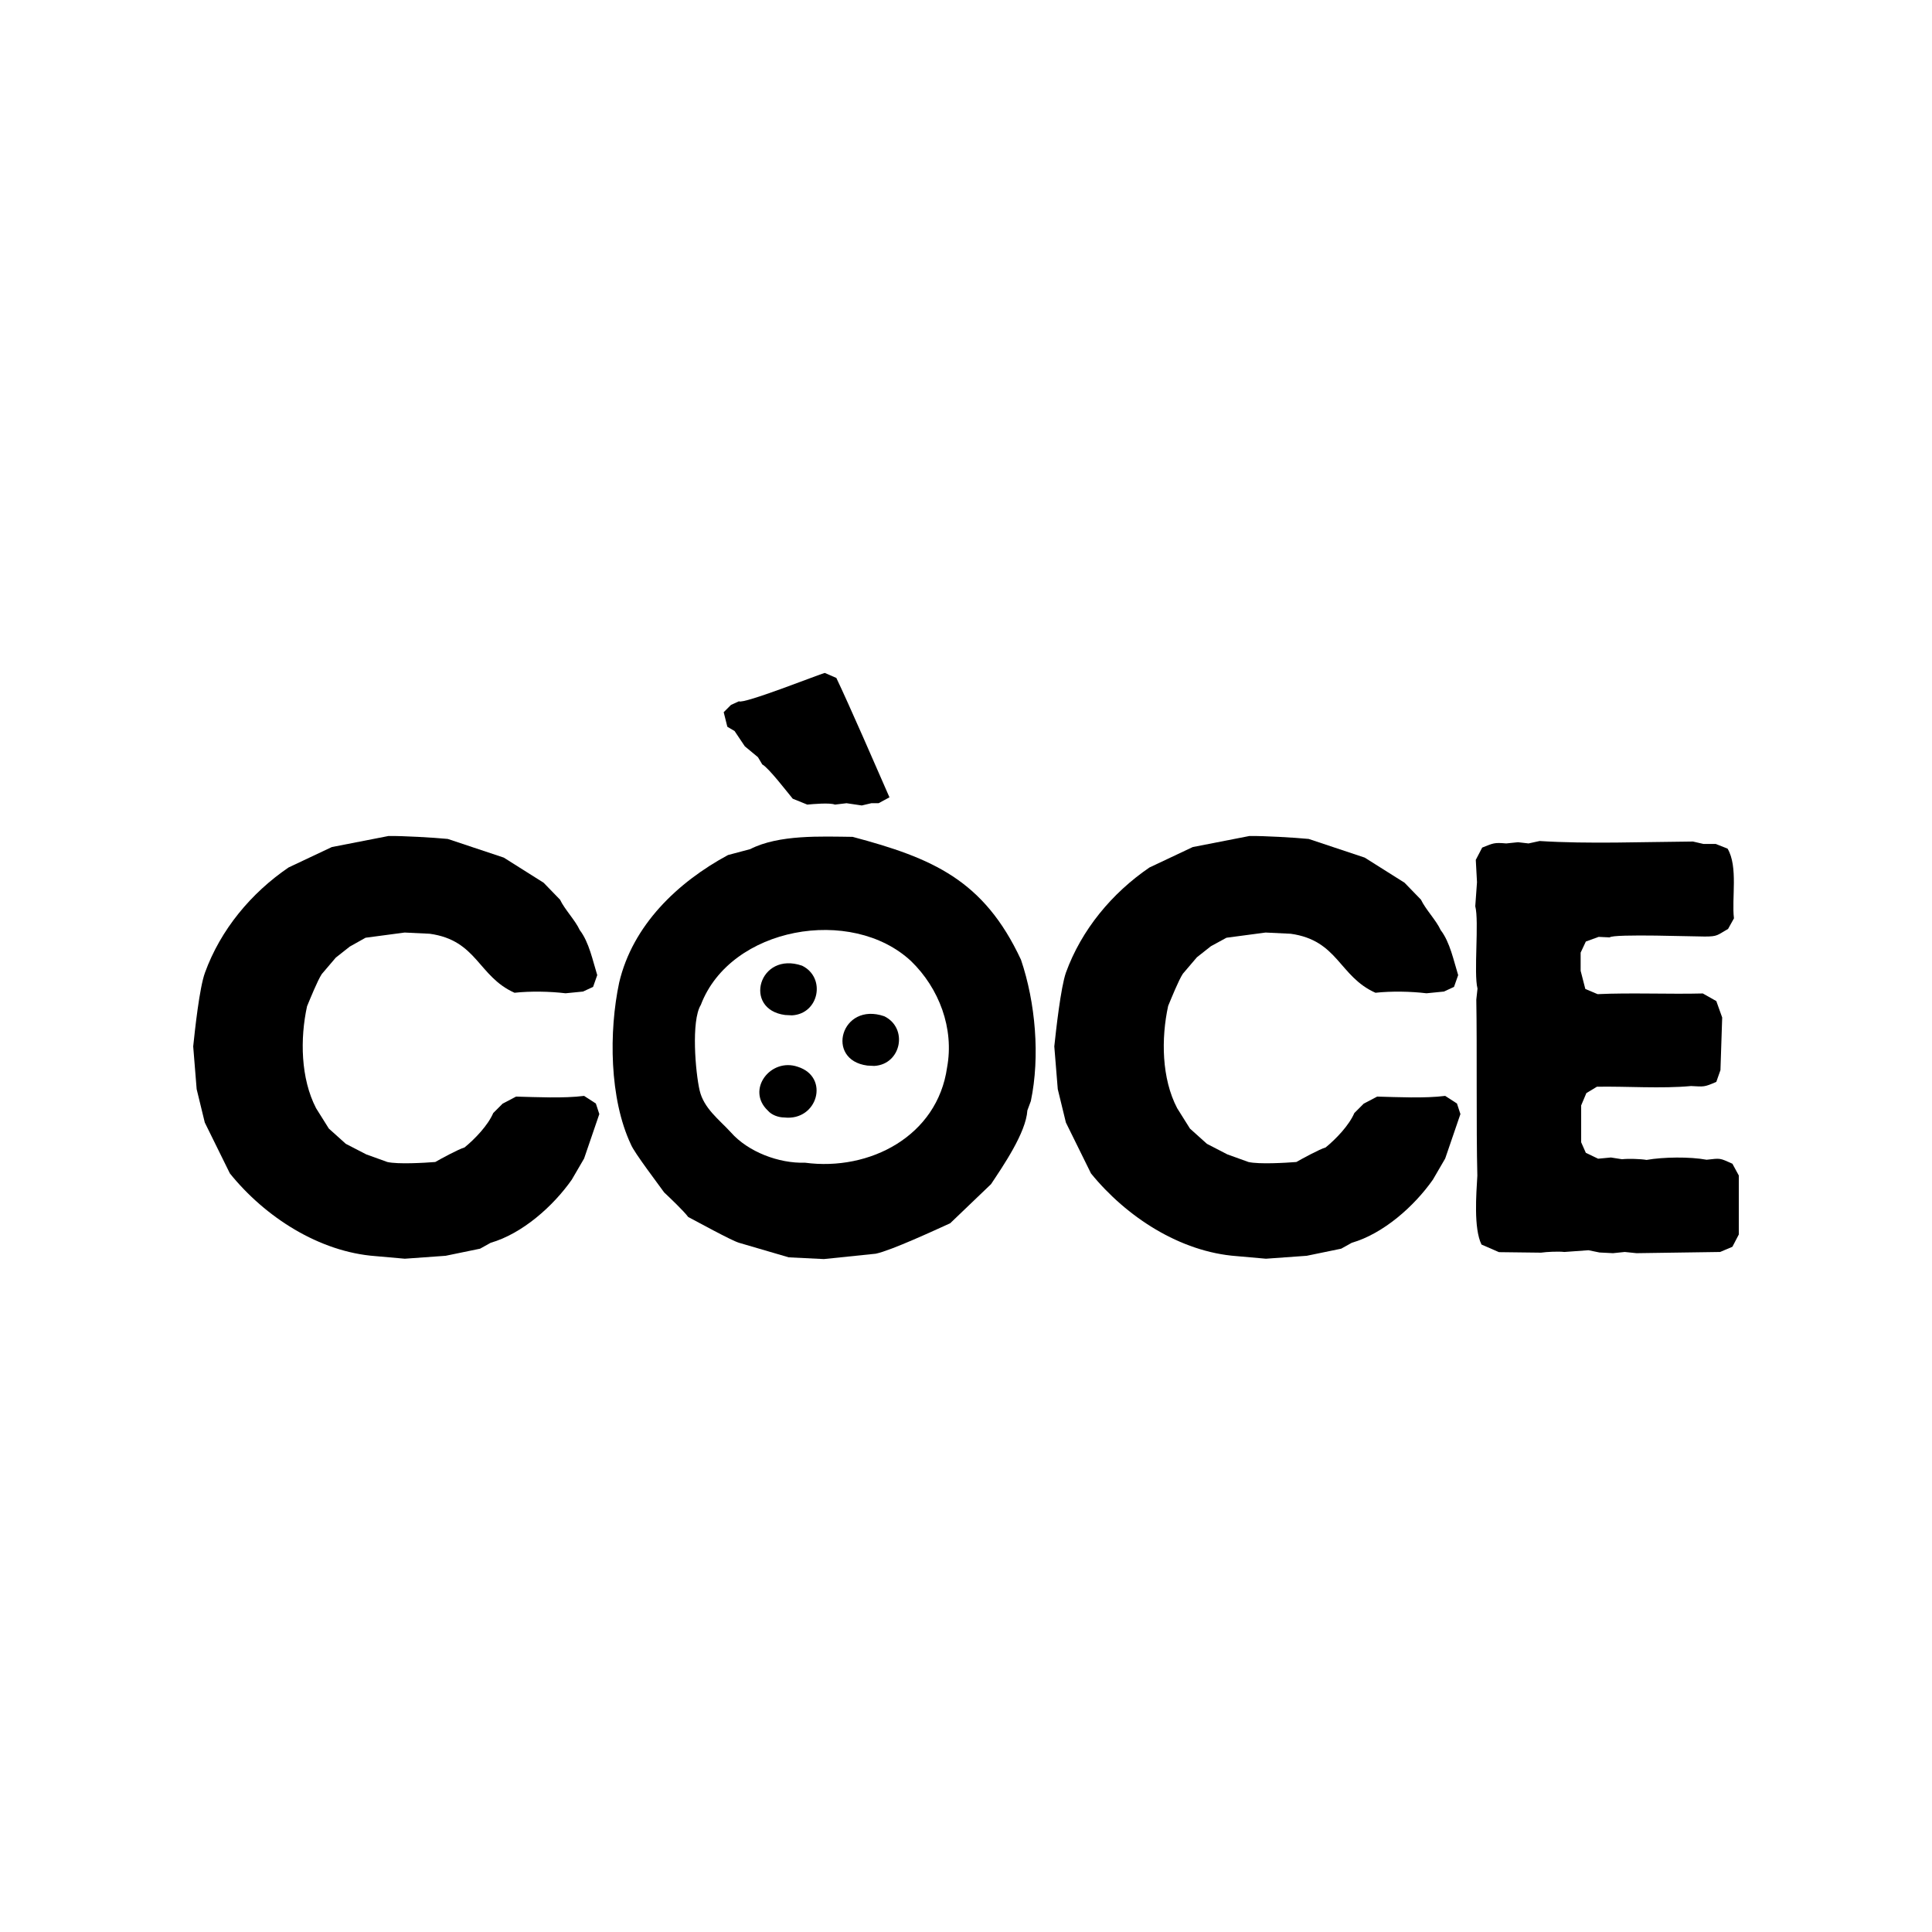 <svg xmlns="http://www.w3.org/2000/svg" xmlns:xlink="http://www.w3.org/1999/xlink" width="1080" zoomAndPan="magnify" viewBox="0 0 810 810" height="1080" preserveAspectRatio="xMidYMid meet" version="1.0"><defs><clipPath id="18bd3d3b8f"><path d="M 303 282.004 L 373 282.004 L 373 338 L 303 338 Z M 303 282.004 " clip-rule="nonzero"/></clipPath></defs><rect x="-81" width="972" fill="#ffffff" y="-81" height="972" fill-opacity="1"/><rect x="-81" width="972" fill="#ffffff" y="-81" height="972" fill-opacity="1"/><path fill="#000000" d="M 157.465 526.637 C 133.812 524.895 111.105 510.242 96.379 491.957 L 85.859 470.629 L 82.449 456.629 L 81 438.711 C 81.727 431.816 83.613 414.117 85.934 407.805 C 92.461 389.812 105.23 374.434 120.973 363.695 L 139.109 355.137 L 162.906 350.492 C 169.07 350.422 181.695 351.145 187.715 351.727 L 211.223 359.562 L 227.906 370.082 L 234.797 377.191 C 236.758 381.324 241.184 385.824 243.07 389.957 C 246.988 395.035 248.512 402.801 250.395 408.82 L 248.656 413.754 L 244.449 415.711 L 237.121 416.438 C 230.52 415.641 222.32 415.496 215.719 416.219 C 200.41 409.402 200.121 394.238 180.172 391.48 L 169.652 390.973 L 153.258 393.152 L 146.656 396.852 L 140.777 401.492 L 134.902 408.387 C 133.09 411.141 130.043 418.758 128.734 421.879 C 125.762 435.445 126.051 452.133 132.508 464.609 L 137.875 473.168 L 144.984 479.555 L 153.547 483.98 L 162.398 487.172 C 166.824 488.188 177.922 487.535 182.492 487.172 C 184.887 485.793 192.215 481.801 194.754 481.078 C 199.105 477.523 204.547 471.863 206.797 466.641 L 210.715 462.723 L 216.371 459.75 C 224.641 459.965 236.395 460.547 244.883 459.457 L 249.816 462.648 L 251.266 467.074 L 244.883 485.719 L 239.73 494.57 C 231.898 505.742 218.984 517.207 205.707 521.051 L 201.281 523.516 L 186.844 526.492 L 169.723 527.723 C 169.723 527.723 157.465 526.637 157.465 526.637 Z M 157.465 526.637 " fill-opacity="1" fill-rule="nonzero"/><path fill="#000000" d="M 345.418 527.871 L 330.691 527.145 L 309.871 521.051 C 306.605 520.105 291.805 511.91 288.543 510.242 C 286.727 507.773 280.777 502.117 278.457 499.938 C 276.207 496.746 265.836 483.18 264.527 479.844 C 255.461 460.691 255.242 432.398 259.594 411.941 C 265.254 387.855 284.117 369.863 305.227 358.473 L 314.512 356.008 C 326.555 349.84 344.328 350.711 357.461 350.855 C 390.977 359.777 412.449 368.922 428.047 402.363 C 434.141 420.281 436.102 442.988 432.184 461.633 L 430.73 465.551 C 430.152 474.91 420.504 488.91 415.496 496.457 L 398.375 512.852 C 392.137 515.68 373.711 524.242 367.18 525.621 C 367.18 525.621 345.418 527.871 345.418 527.871 Z M 338.598 484.703 L 352.816 484.195 C 354.992 483.398 359.562 482.602 361.887 482.457 C 363.844 481.223 368.051 479.191 370.227 478.32 C 379.949 471.789 379.371 469.18 385.609 460.617 C 387.059 455.25 388.727 443.859 389.234 438.273 L 388.219 427.754 C 387.203 425.508 385.609 420.789 385.027 418.398 C 384.23 415.277 379.223 408.312 377.41 405.629 C 359.781 390.176 330.547 388.941 313.57 406.281 L 310.379 410.199 L 308.203 414.336 C 299.859 423.402 301.816 439.508 303.051 450.898 L 307.691 464.609 C 309.363 466.133 312.117 469.543 313.352 471.43 L 320.969 478.031 L 329.312 482.457 L 333.738 482.965 C 333.738 482.965 338.598 484.703 338.598 484.703 Z M 338.598 484.703 " fill-opacity="1" fill-rule="nonzero"/><path fill="#000000" d="M 518.484 526.637 C 494.762 524.895 472.199 510.168 457.398 491.957 L 446.883 470.629 L 443.473 456.629 L 442.02 438.711 C 442.746 431.891 444.703 414.117 446.883 407.805 C 453.41 389.812 466.18 374.434 481.922 363.695 L 500.059 355.137 L 523.852 350.492 C 530.02 350.422 542.641 351.145 548.664 351.727 L 572.168 359.562 L 588.855 370.082 L 595.746 377.191 C 597.707 381.324 602.129 385.824 604.016 389.957 C 607.934 395.035 609.457 402.801 611.344 408.82 L 609.602 413.754 L 605.395 415.711 L 598.066 416.438 C 591.465 415.641 583.27 415.496 576.668 416.219 C 561.359 409.402 561.07 394.238 541.117 391.48 L 530.602 390.973 L 514.203 393.152 L 507.676 396.707 L 501.801 401.348 L 495.922 408.242 C 494.109 410.996 491.062 418.613 489.758 421.734 C 486.781 435.371 487 452.133 493.527 464.609 L 498.898 473.168 L 506.008 479.555 L 514.566 483.98 L 523.418 487.172 C 527.844 488.188 538.941 487.535 543.512 487.172 C 545.906 485.793 553.234 481.801 555.773 481.078 C 560.125 477.523 565.566 471.863 567.816 466.641 L 571.734 462.723 L 577.391 459.75 C 585.664 459.965 597.414 460.547 605.902 459.457 L 610.836 462.648 L 612.289 467.074 L 605.902 485.719 L 600.754 494.57 C 592.918 505.742 580.004 517.207 566.727 521.051 L 562.301 523.516 L 547.867 526.492 L 530.746 527.723 C 530.746 527.723 518.484 526.637 518.484 526.637 Z M 518.484 526.637 " fill-opacity="1" fill-rule="nonzero"/><path fill="#000000" d="M 686.125 525.402 L 681.191 524.895 L 676.258 525.402 L 670.602 525.113 L 665.957 524.168 L 655.875 524.895 C 653.48 524.605 648.473 524.824 646.078 525.184 L 628.449 524.969 L 621.125 521.777 C 617.785 514.957 618.945 500.52 619.383 492.902 C 618.875 472.953 619.309 439 618.945 419.121 L 619.453 414.48 C 617.785 407.949 620.18 386.332 618.512 379.945 L 619.238 369.863 L 618.73 360.504 L 621.414 355.355 C 626.203 353.469 626.348 353.176 631.496 353.613 L 636.43 353.105 L 640.855 353.613 L 645.5 352.598 C 665.738 353.902 689.316 352.961 709.773 352.816 L 714.199 353.832 L 719.352 353.832 L 724.285 355.789 C 728.781 363.336 725.953 376.754 726.969 385.027 L 724.504 389.449 C 719.934 392.062 720.223 392.645 714.707 392.645 C 711.879 392.715 676.258 391.41 674.879 393.004 L 670.238 392.789 L 664.867 394.746 L 662.691 399.391 L 662.691 407.008 L 664.652 414.625 L 669.801 416.801 C 683.441 416.148 700.125 416.875 713.91 416.512 L 719.57 419.703 L 722.035 426.594 L 721.309 448.648 L 719.57 453.582 C 714.418 455.832 714.418 455.613 708.977 455.324 C 696.5 456.484 681.988 455.395 669.512 455.613 L 665.086 458.297 L 662.91 463.449 L 662.91 478.902 L 664.867 483.324 L 670.02 485.793 L 675.387 485.285 L 680.031 486.012 C 682.645 485.719 687.793 485.863 690.332 486.301 C 697.297 485.066 708.543 484.922 715.508 486.227 C 721.457 485.574 720.801 485.43 726.316 487.895 L 729 492.828 L 729 517.566 L 726.316 522.719 L 721.164 524.895 Z M 686.125 525.402 " fill-opacity="1" fill-rule="nonzero"/><path fill="#ffffff" d="M 337.504 487.469 C 326.621 487.832 313.637 482.969 306.379 474.699 C 301.52 469.402 295.062 464.688 293.32 457.145 C 291.582 449.672 289.695 427.98 293.828 421.305 C 306.234 388.586 357.02 379.664 381.973 402.953 C 393.727 414.34 400.109 431.172 397.062 447.566 C 393 476.297 364.637 491.094 337.504 487.469 Z M 337.504 487.469 " fill-opacity="1" fill-rule="nonzero"/><path fill="#000000" d="M 363.633 446.746 C 345.789 444.426 352.605 419.832 370.742 426.07 C 380.828 431.004 377.926 446.238 366.535 446.895 Z M 363.633 446.746 " fill-opacity="1" fill-rule="nonzero"/><path fill="#000000" d="M 329.16 425.543 C 311.312 423.223 318.133 398.629 336.27 404.867 C 346.352 409.801 343.453 425.035 332.062 425.688 Z M 329.16 425.543 " fill-opacity="1" fill-rule="nonzero"/><path fill="#000000" d="M 328.797 468.504 C 326.402 468.504 323.5 467.488 321.906 465.602 C 312.691 456.898 323.066 443.332 334.457 447.25 C 348.023 451.527 342.797 470.102 328.797 468.504 Z M 328.797 468.504 " fill-opacity="1" fill-rule="nonzero"/><g clip-path="url(#18bd3d3b8f)"><path fill="#000000" d="M 350.059 337.332 C 347.883 336.461 340.773 337.117 338.453 337.332 L 332.359 334.867 C 330.473 332.617 322.129 321.734 319.59 320.504 L 317.777 317.457 L 312.266 312.887 L 307.984 306.5 L 304.938 304.688 L 303.414 298.594 L 306.461 295.547 L 309.797 294.023 C 311.684 295.328 343.457 282.707 345.781 282.125 L 350.641 284.23 C 355.719 294.82 367.762 322.461 372.914 334.285 L 368.344 336.754 L 365.297 336.754 L 361.305 337.695 L 354.922 336.754 Z M 350.059 337.332 " fill-opacity="1" fill-rule="nonzero"/></g></svg>